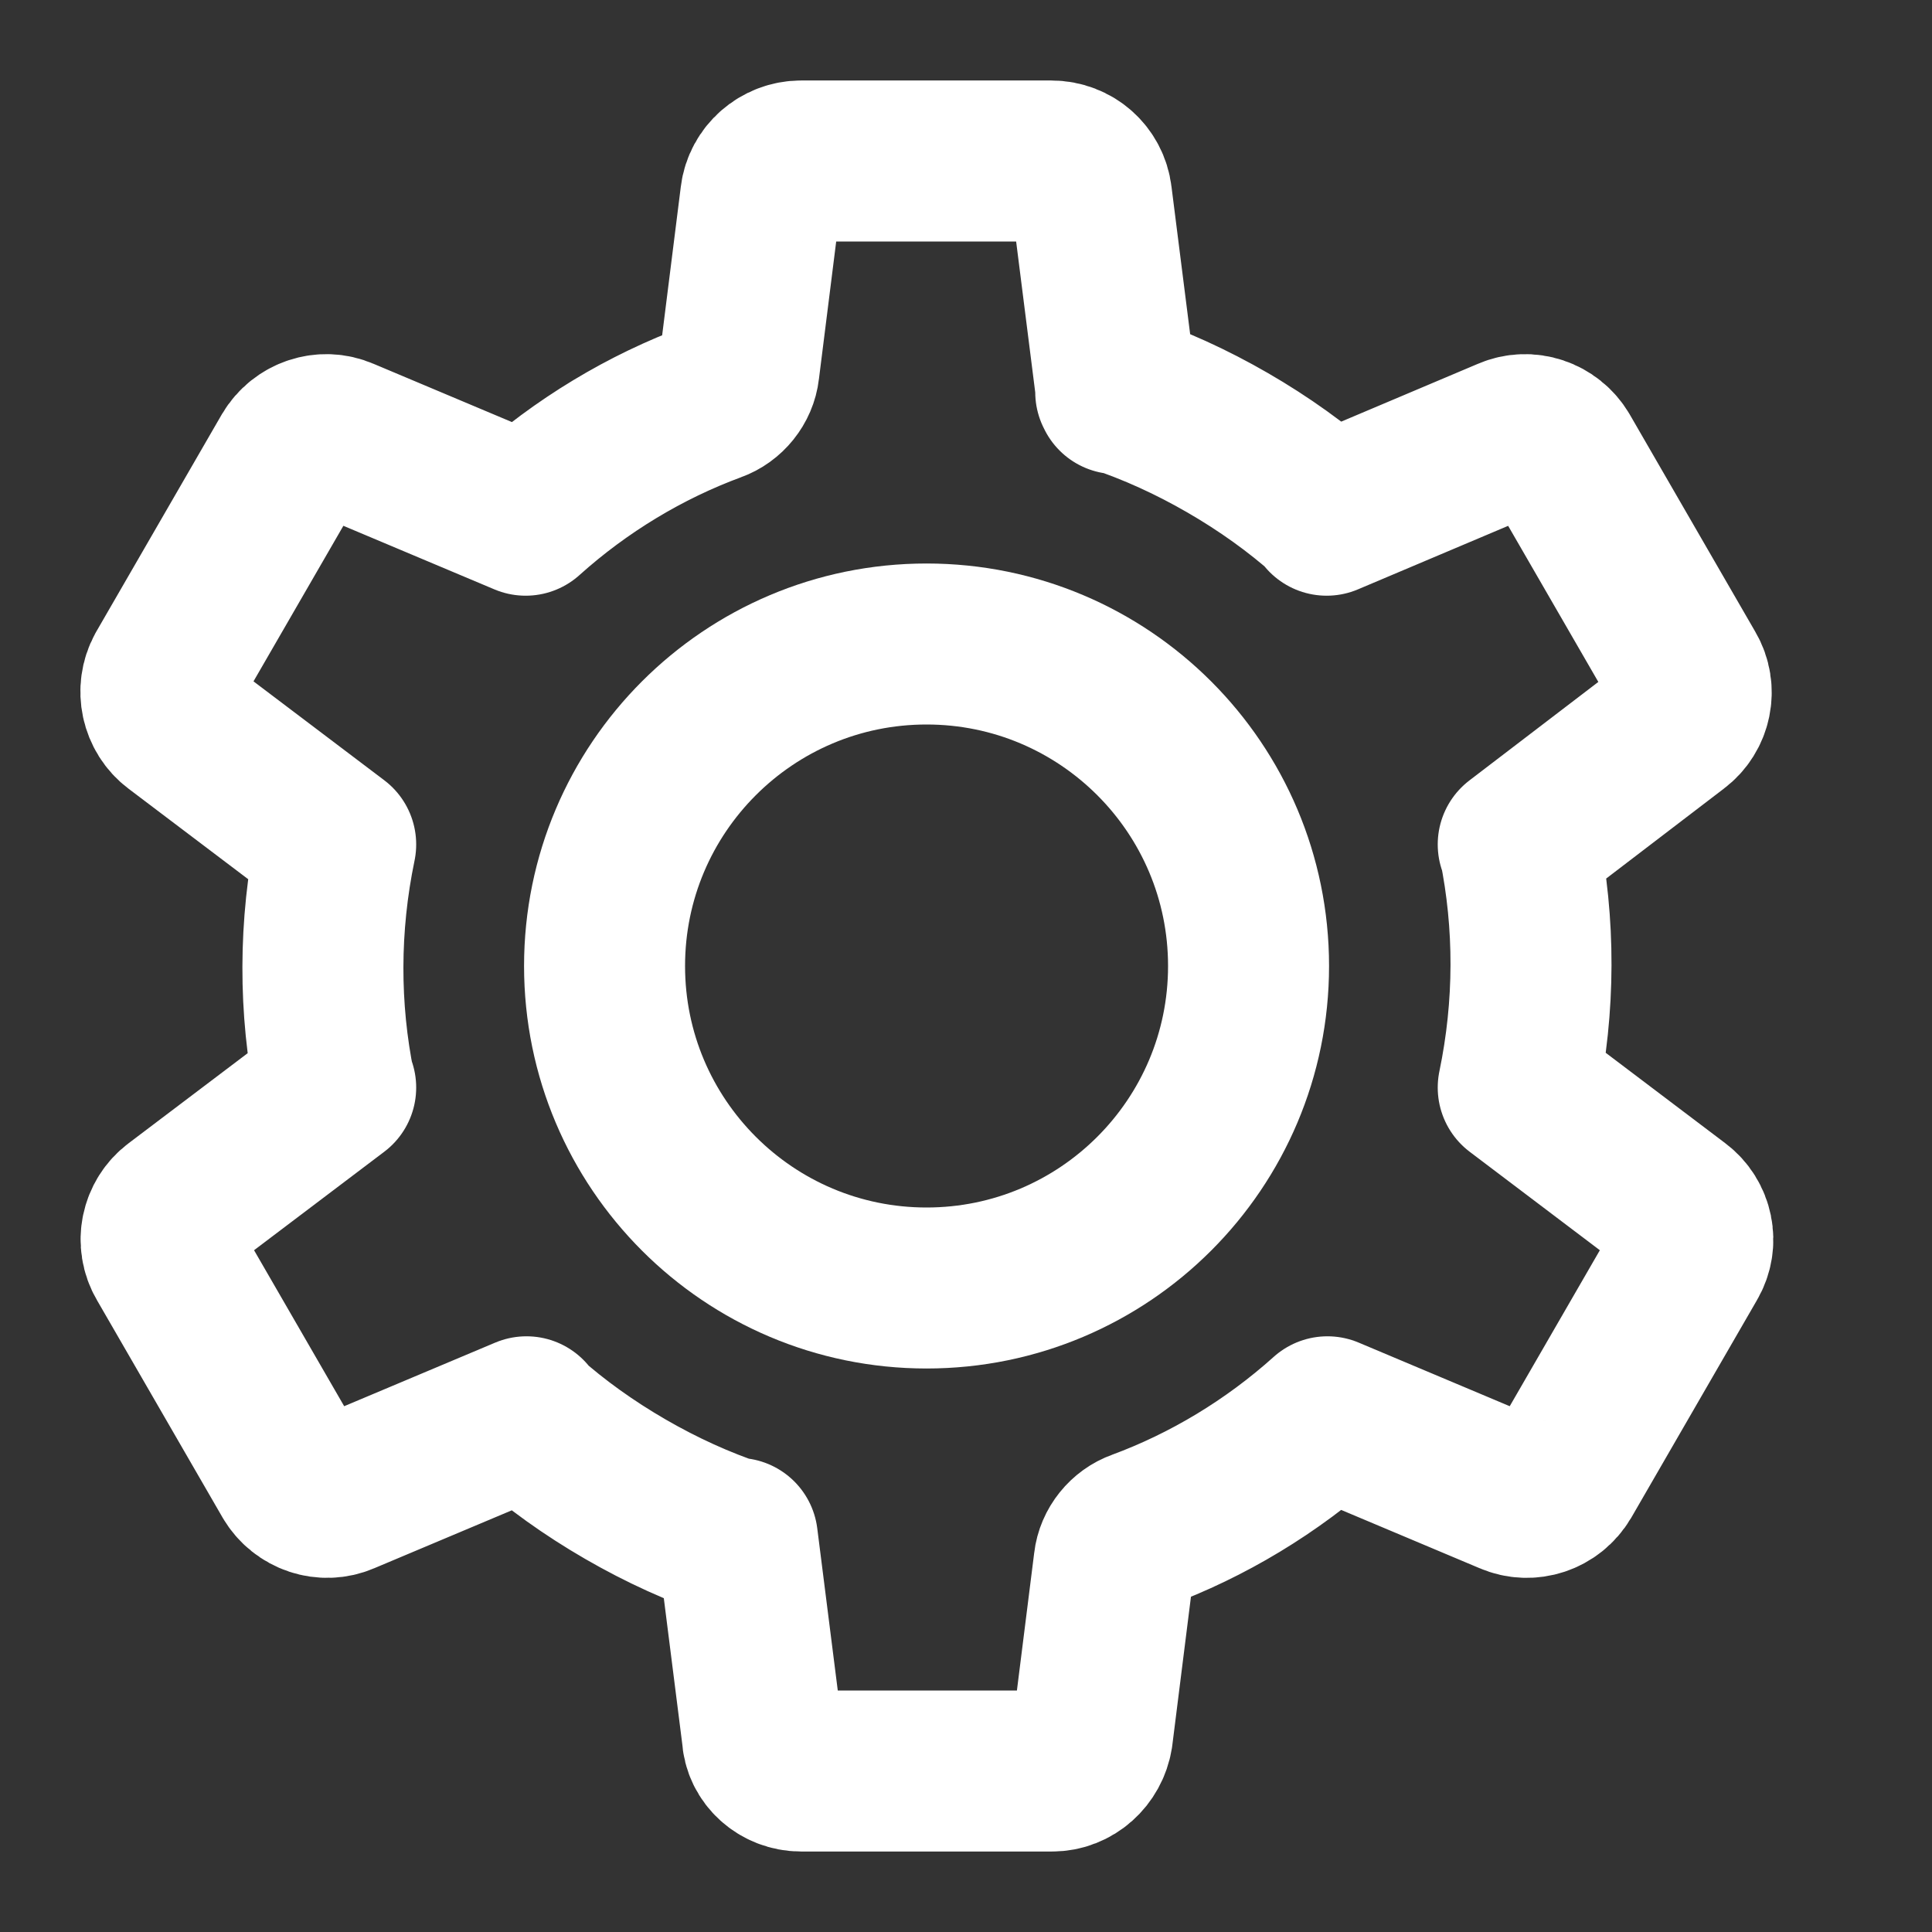 <svg width="24" height="24" viewBox="0 0 24 24" fill="none"
    xmlns="http://www.w3.org/2000/svg">
    <rect x="0" y="0" width="24" height="24" fill="#333333" stroke="none"/>
    <path d="M13.87 4.89L13.56 2.44C13.53 2.19 13.32 2 13.06 2H9.95C9.7 2 9.48 2.19 9.45 2.44L9.18 4.59C9.16 4.77 9.03 4.93 8.86 4.99C8.02 5.3 7.22 5.78 6.53 6.4L4.25 5.44C4.02 5.34 3.75 5.43 3.62 5.65L2.06 8.35C1.94 8.57 2 8.85 2.2 9L4.17 10.49C3.96 11.5 3.96 12.53 4.16 13.51H4.17L2.2 15C2 15.15 1.94 15.43 2.07 15.65L3.63 18.35C3.76 18.57 4.03 18.66 4.26 18.56L6.54 17.6L6.53 17.61C6.9 17.94 7.32 18.24 7.77 18.5C8.22 18.76 8.68 18.97 9.16 19.13V19.11L9.47 21.56C9.48 21.81 9.7 22 9.95 22H13.07C13.32 22 13.53 21.81 13.57 21.56L13.84 19.41C13.86 19.23 13.99 19.07 14.16 19.01C15 18.7 15.8 18.22 16.49 17.6L18.77 18.56C19 18.66 19.27 18.57 19.4 18.35L20.96 15.65C21.09 15.43 21.03 15.15 20.83 15L18.86 13.51C19.07 12.5 19.07 11.47 18.87 10.49H18.86L20.81 9C21.01 8.85 21.07 8.57 20.94 8.35L19.38 5.65C19.25 5.43 18.98 5.34 18.75 5.44L16.48 6.4L16.49 6.39C16.12 6.06 15.7 5.76 15.25 5.5C14.8 5.24 14.34 5.03 13.86 4.87" stroke="white" stroke-width="2" stroke-miterlimit="10" stroke-linecap="round" stroke-linejoin="round" />
    <path d="M11.51 16C13.719 16 15.51 14.209 15.51 12C15.51 9.791 13.719 8 11.51 8C9.301 8 7.51 9.791 7.51 12C7.51 14.209 9.301 16 11.51 16Z" stroke="white" stroke-width="2" stroke-miterlimit="10" stroke-linecap="round" stroke-linejoin="round" />
</svg>